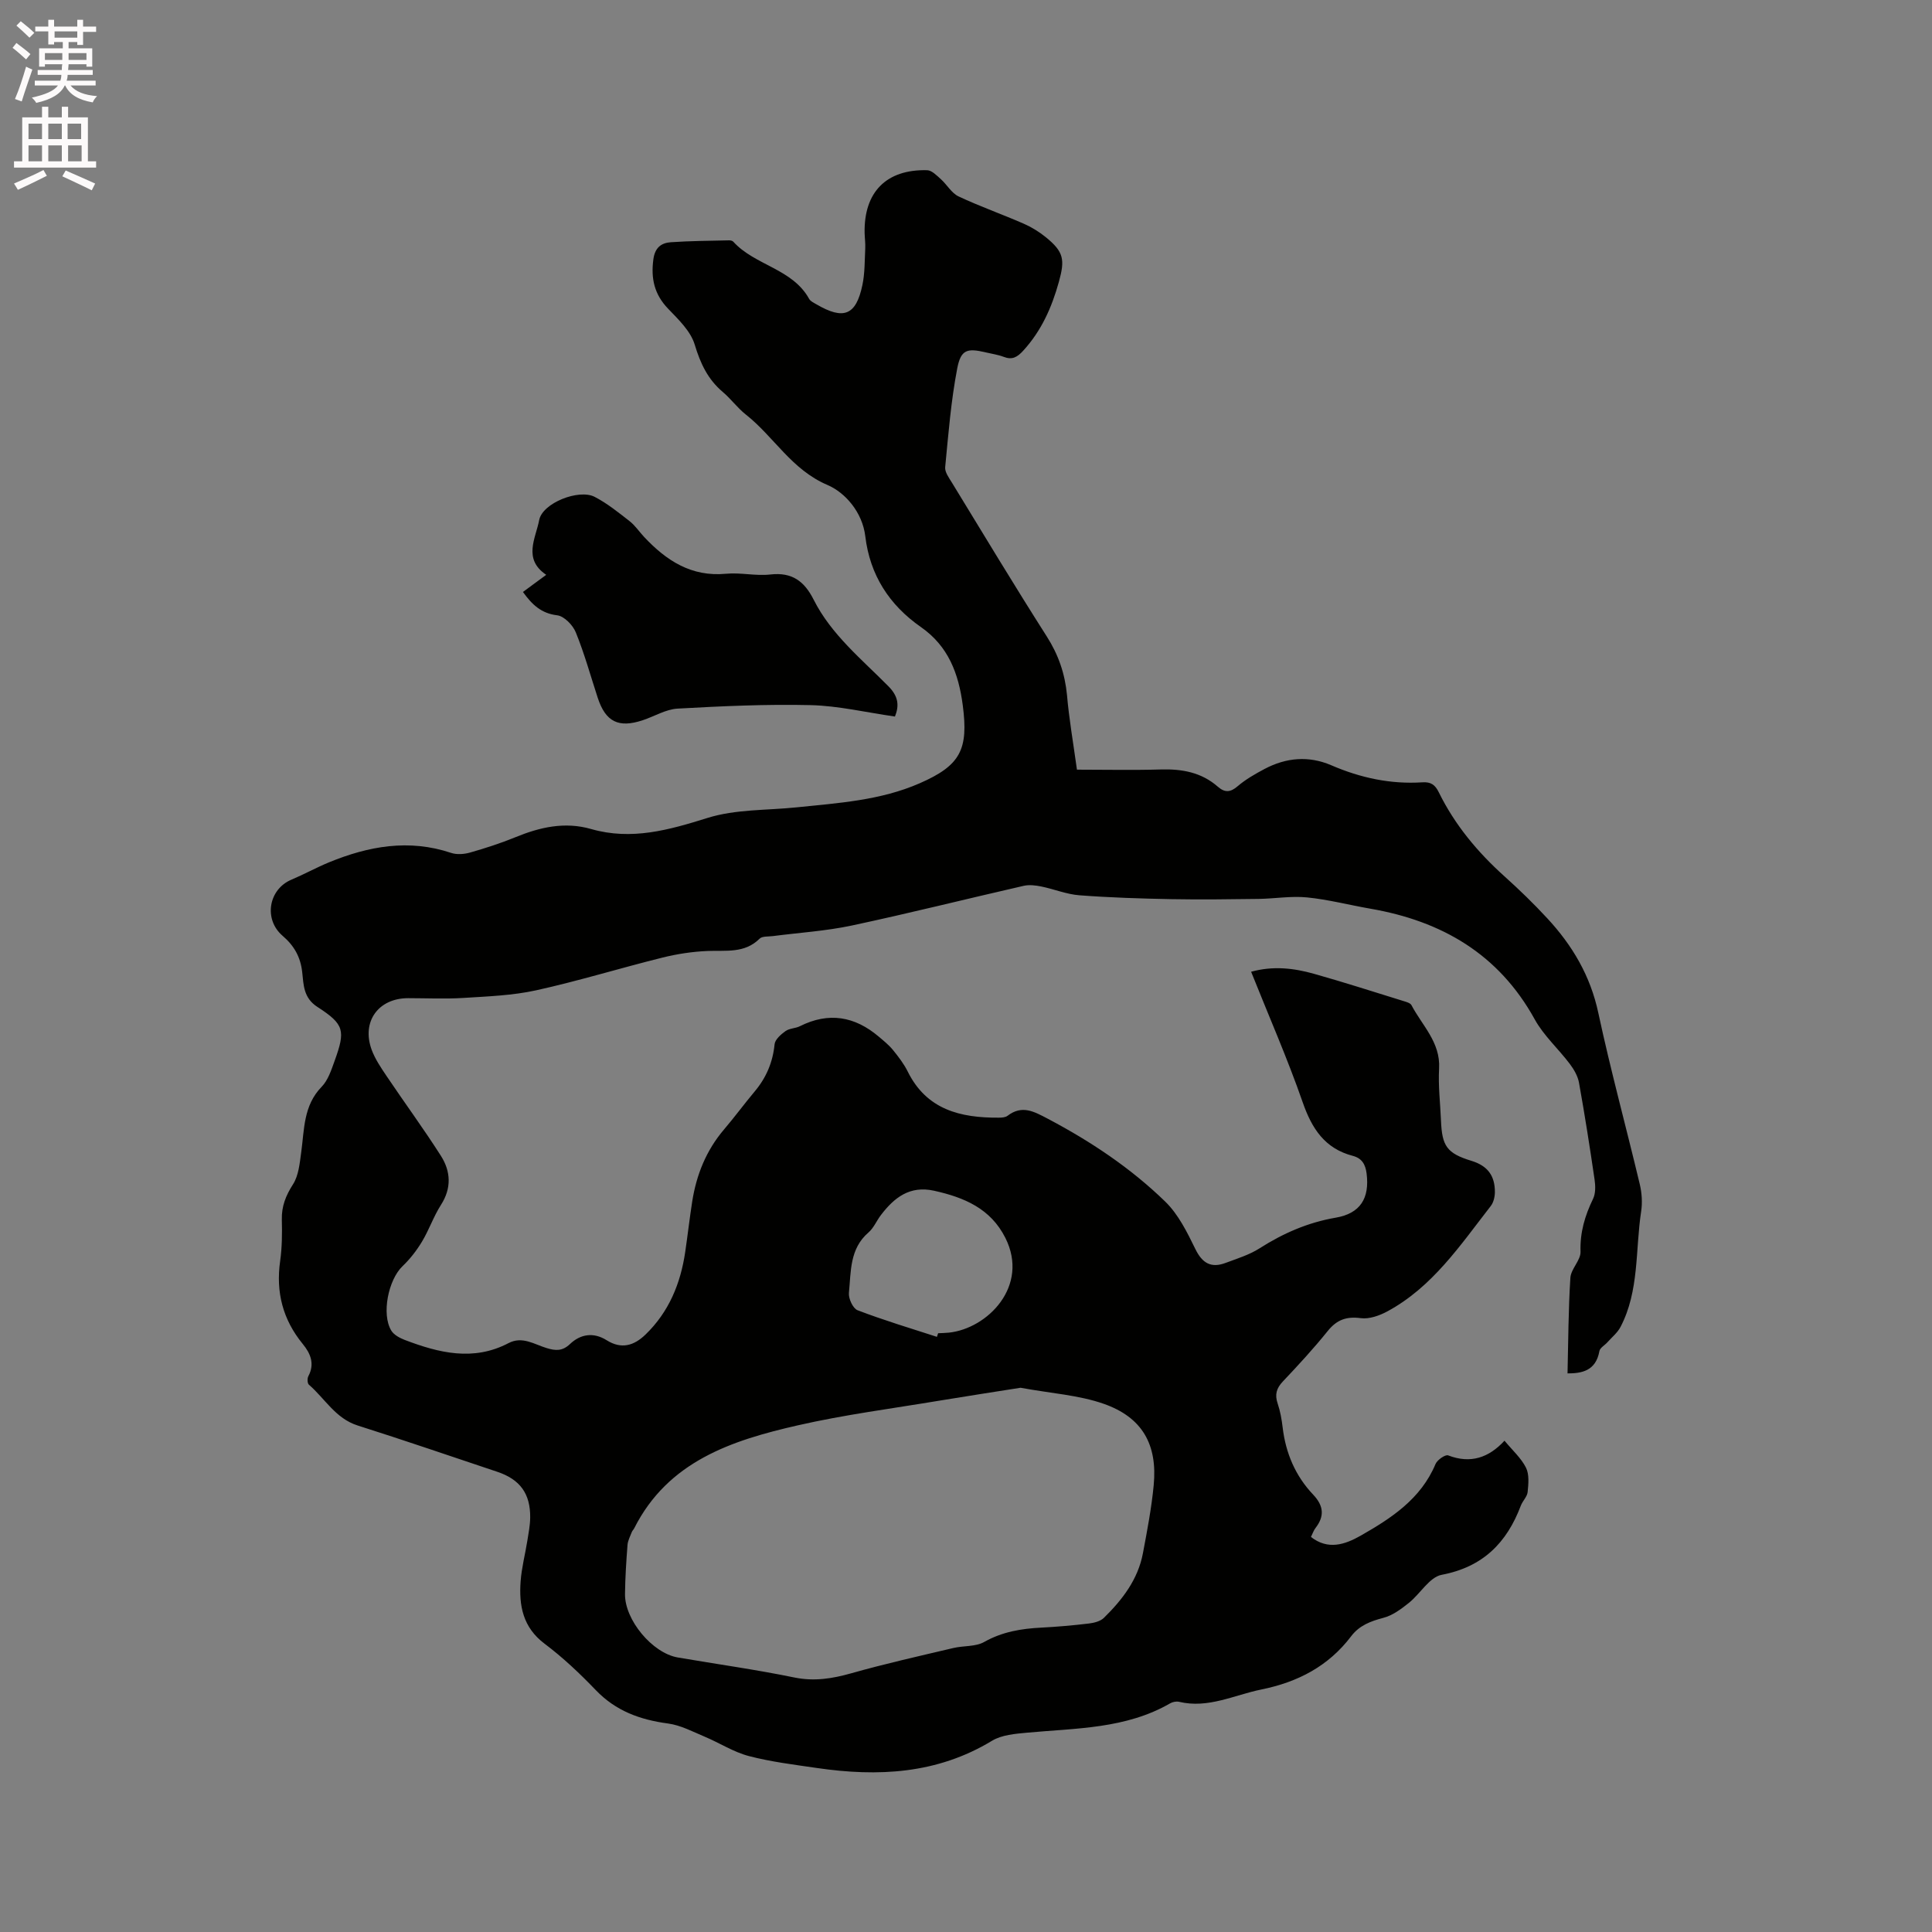 <svg enable-background="new 0 0 400 400" viewBox="0 0 400 400" xmlns="http://www.w3.org/2000/svg"><rect x="0" y="0" width="400" height="400" fill="#808080" stroke="none"/><path d="m2.6 9.9.8-1c.9.7 1.9 1.4 2.9 2.3l-.9 1.1c-1.1-1-2-1.8-2.8-2.4zm.5 10.6c.9-2.1 1.6-4.3 2.3-6.7.4.2.8.4 1.3.6-.7 2.1-1.5 4.3-2.2 6.6zm.3-15.2.9-.9c1 .8 2 1.6 2.8 2.4l-1 1c-.9-.9-1.8-1.7-2.7-2.5zm12.6-1.2h1.2v1.4h2.7v1.1h-2.7v2.7h-1.2v-.6h-1.8v1.3h4.9v3.8h-1.2v-.5h-3.7c0 .4-.1.9-.1 1.2h5.1v1h-5.2c0 .5-.1.9-.2 1.2h6v1h-5.2c1.1 1.3 2.9 2 5.5 2.2-.4.4-.7.8-.9 1.3-2.9-.5-4.8-1.6-5.7-3.5h-.1c-.8 1.7-2.7 2.9-5.9 3.6-.2-.4-.6-.8-.9-1.1 2.8-.6 4.6-1.4 5.4-2.5h-4.8v-1h5.3c.1-.3.2-.7.2-1.2h-4.9v-1h5c0-.4 0-.8.1-1.2h-3.6v.5h-1.2v-3.8h4.9v-1.3h-1.8v.5h-1.2v-2.7h-2.7v-1h2.7v-1.4h1.2v1.4h4.8zm-6.7 8.3h3.6c0-.4 0-.9 0-1.4h-3.6zm1.9-4.6h4.8v-1.3h-4.7v1.3zm6.7 3.2h-3.7v1.4h3.7z" fill="#fcfafa"/><path d="m8.7 22.1h1.3v2.2h2.8v-2.2h1.3v2.2h4.1v9.1h1.7v1.3h-17v-1.3h1.7v-9.1h4.1zm.3 13.1.7 1.2c-1.8.9-3.8 1.9-6 2.9-.2-.4-.5-.8-.8-1.3 2.3-1 4.4-1.9 6.1-2.8zm-3.1-6.4h2.8v-3.2h-2.8zm0 4.6h2.8v-3.3h-2.8zm4.1-4.6h2.8v-3.2h-2.8zm0 4.6h2.8v-3.3h-2.8zm3.6 1.9c2.1.9 4.1 1.8 6.1 2.7l-.7 1.4c-2.2-1.1-4.2-2-6.1-2.9zm3.2-9.7h-2.8v3.2h2.8zm-2.7 7.8h2.8v-3.3h-2.8z" fill="#fcfafa"/><g fill="#010100"><path d="m222.97 159.35c5.95 0 11.66.13 17.36-.04 4.39-.13 8.41.59 11.8 3.56 1.43 1.25 2.59 1.22 4.11-.09 1.67-1.43 3.64-2.55 5.6-3.59 4.45-2.35 9.12-2.76 13.79-.75 6.04 2.61 12.29 3.96 18.87 3.53 1.73-.11 2.62.49 3.39 2.07 3.31 6.74 8.04 12.41 13.62 17.42 3.07 2.76 6.05 5.65 8.85 8.68 5.18 5.59 8.91 11.88 10.55 19.55 2.55 11.9 5.77 23.66 8.59 35.5.43 1.81.56 3.81.28 5.64-1.22 8.01-.36 16.41-4.27 23.9-.63 1.2-1.79 2.14-2.72 3.18-.55.62-1.53 1.14-1.65 1.82-.75 4.18-3.75 4.61-6.6 4.62.16-6.65.17-13.24.59-19.8.12-1.84 2.16-3.63 2.1-5.4-.13-3.97.9-7.45 2.59-10.93.55-1.13.51-2.69.32-4-.98-6.71-2.03-13.41-3.23-20.08-.25-1.37-1.05-2.74-1.9-3.87-2.36-3.13-5.4-5.85-7.26-9.22-7.46-13.53-19.24-20.35-34-22.91-4.38-.76-8.72-1.9-13.13-2.34-3.31-.33-6.69.26-10.05.31-6.01.08-12.02.16-18.03.05-6.36-.12-12.72-.32-19.05-.8-2.66-.2-5.25-1.28-7.9-1.82-1.18-.24-2.49-.4-3.64-.14-11.87 2.71-23.68 5.68-35.59 8.22-5.36 1.14-10.9 1.48-16.36 2.19-.93.12-2.19-.01-2.73.53-3.12 3.1-6.98 2.39-10.77 2.55-3.13.13-6.3.61-9.35 1.37-8.73 2.17-17.35 4.83-26.13 6.77-4.9 1.08-10.02 1.26-15.06 1.58-3.8.24-7.63.05-11.45.05-6.17 0-9.69 4.84-7.57 10.66.71 1.94 1.93 3.73 3.1 5.47 3.72 5.53 7.67 10.9 11.25 16.52 2.04 3.21 2.23 6.68 0 10.16-1.53 2.39-2.46 5.17-3.93 7.61-1.11 1.84-2.47 3.59-4.02 5.07-2.93 2.79-4.41 9.93-2.32 13.35.54.88 1.75 1.52 2.78 1.92 7.07 2.69 14.2 4.47 21.48.66 2.86-1.5 5.34.25 7.88 1.02 1.86.57 3.27.67 4.85-.83 2.2-2.1 4.91-2.48 7.59-.79 3.06 1.92 5.65 1.13 8.03-1.16 4.86-4.69 7.28-10.58 8.24-17.14.51-3.46.9-6.93 1.44-10.39.87-5.55 2.89-10.59 6.57-14.92 2.2-2.58 4.21-5.32 6.39-7.92 2.38-2.84 3.73-6.02 4.1-9.75.1-.99 1.32-2.05 2.27-2.73.82-.58 2.05-.54 2.98-1.01 5.95-2.98 11.35-2.05 16.31 2.16 1.03.87 2.1 1.73 2.95 2.77 1.13 1.39 2.26 2.86 3.05 4.45 3.91 7.92 10.92 9.61 18.84 9.56.62 0 1.37-.04 1.82-.38 3.02-2.31 5.48-.9 8.36.61 8.87 4.68 17.16 10.2 24.32 17.17 2.7 2.63 4.52 6.33 6.21 9.79 1.45 2.98 3.29 4.01 6.3 2.87 2.37-.89 4.86-1.65 6.97-2.99 4.89-3.12 10.02-5.37 15.78-6.36 5.09-.87 7.06-4 6.41-9.15-.24-1.9-.98-3.16-2.85-3.65-5.82-1.52-8.49-5.65-10.39-11.12-3.16-9.08-7.04-17.9-10.67-27 4.57-1.26 8.85-.75 13.03.43 6.21 1.75 12.36 3.73 18.53 5.64.59.18 1.4.4 1.64.85 2.21 4.22 6.02 7.68 5.72 13.11-.2 3.58.24 7.2.39 10.8.22 5.23 1.17 6.75 6.31 8.32 3.42 1.04 4.87 3.16 4.85 6.49-.01.97-.28 2.13-.86 2.87-6.3 8.09-12.05 16.76-21.41 21.81-1.63.88-3.74 1.63-5.49 1.4-2.97-.39-4.96.32-6.84 2.65-2.92 3.63-6.09 7.07-9.3 10.46-1.33 1.41-1.7 2.71-1.08 4.55.54 1.59.84 3.29 1.04 4.97.63 5.32 2.64 10.03 6.31 13.9 2.17 2.29 2.41 4.45.49 6.92-.38.49-.58 1.12-.94 1.85 3.55 2.77 7.05 1.57 10.28-.26 6.37-3.63 12.48-7.61 15.51-14.84.36-.86 2.03-2.01 2.61-1.79 4.65 1.79 8.43.48 11.67-3.04 1.67 2.02 3.46 3.61 4.45 5.59.7 1.41.51 3.37.34 5.05-.1.97-1.04 1.83-1.41 2.81-2.91 7.7-7.85 12.7-16.39 14.32-2.53.48-4.44 3.94-6.8 5.82-1.58 1.26-3.35 2.59-5.25 3.08-2.66.7-5 1.58-6.69 3.82-4.7 6.2-11.04 9.49-18.59 11.02-5.65 1.15-11 3.99-17.04 2.55-.56-.13-1.32.02-1.83.31-9.2 5.32-19.51 5.14-29.6 6.08-2.48.23-5.27.45-7.3 1.68-11.38 6.9-23.62 7.48-36.28 5.63-4.71-.69-9.48-1.27-14.07-2.47-3.16-.83-6.04-2.71-9.09-3.99-2.5-1.05-5.02-2.4-7.65-2.75-5.77-.77-10.79-2.59-14.93-6.9-3.3-3.44-6.8-6.75-10.6-9.61-4.52-3.39-5.34-7.92-4.97-12.93.21-2.84.95-5.63 1.4-8.45.25-1.57.56-3.14.58-4.72.06-4.96-2.09-7.92-6.81-9.5-9.63-3.22-19.24-6.52-28.92-9.59-4.59-1.46-6.77-5.58-10.08-8.44-.33-.28-.37-1.3-.12-1.76 1.37-2.58.44-4.73-1.17-6.69-4.12-5.04-5.58-10.71-4.67-17.15.4-2.82.42-5.72.35-8.57-.07-2.77.82-4.99 2.32-7.33 1.16-1.82 1.38-4.35 1.69-6.6.66-4.77.44-9.69 4.24-13.59 1.33-1.37 2-3.48 2.68-5.36 2.27-6.29 2.02-7.56-3.57-11.17-2.9-1.87-2.85-4.59-3.14-7.18-.35-3.18-1.68-5.5-4.07-7.55-3.97-3.42-2.89-9.63 1.83-11.61 2.63-1.11 5.14-2.5 7.78-3.59 8.2-3.37 16.55-4.88 25.28-1.96 1.18.4 2.71.28 3.94-.07 3.15-.9 6.29-1.91 9.32-3.15 5.11-2.1 10.26-3.29 15.73-1.72 8.37 2.4 16.09.21 24.12-2.3 5.81-1.82 12.28-1.55 18.45-2.19 8.64-.89 17.34-1.43 25.46-4.98 8.46-3.7 10.12-6.99 8.92-16.15-.86-6.57-2.98-12.23-8.66-16.19-6.55-4.57-10.56-10.76-11.52-18.8-.6-5.02-4.2-9.07-7.83-10.62-7.45-3.17-11.08-9.99-16.9-14.58-1.74-1.37-3.08-3.24-4.77-4.67-3.11-2.63-4.64-5.91-5.82-9.82-.84-2.79-3.38-5.21-5.53-7.45-2.83-2.96-3.56-6.22-3.03-10.18.32-2.44 1.62-3.42 3.63-3.56 4-.28 8.03-.29 12.04-.39.3-.01.7.08.88.28 4.48 4.94 12.23 5.55 15.71 11.85.28.5.97.8 1.51 1.12 5.63 3.29 8.19 2.29 9.51-3.99.52-2.46.46-5.05.59-7.58.05-1.05-.1-2.12-.13-3.18-.18-8.47 4.48-13.24 12.95-13.02.97.03 1.99 1.1 2.84 1.86 1.27 1.14 2.2 2.87 3.65 3.56 4.4 2.07 9.01 3.69 13.47 5.64 1.63.71 3.21 1.68 4.59 2.8 3.76 3.05 4 4.65 2.71 9.29-1.47 5.28-3.61 10.1-7.36 14.2-1.24 1.36-2.28 1.98-4.06 1.29-1.18-.45-2.46-.62-3.7-.92-3.85-.91-5.16-.62-5.92 3.34-1.29 6.72-1.83 13.59-2.49 20.42-.1.99.75 2.16 1.35 3.13 6.52 10.67 12.97 21.39 19.69 31.93 2.41 3.78 3.75 7.69 4.18 12.11.41 4.81 1.25 9.62 2.06 15.46zm-11.68 127.97c-5.16.82-10.95 1.7-16.73 2.66-9.81 1.64-19.7 2.91-29.38 5.12-13.66 3.11-26.86 7.42-33.87 21.31-.14.28-.4.51-.51.8-.33.87-.81 1.75-.88 2.65-.26 3.38-.48 6.77-.52 10.16-.07 5.37 5.67 12.24 10.92 13.14 8.04 1.38 16.13 2.5 24.11 4.14 4.14.85 7.86.25 11.8-.86 6.99-1.98 14.09-3.57 21.17-5.24 2.12-.5 4.59-.24 6.37-1.25 3.76-2.12 7.69-2.76 11.85-2.97 3.28-.17 6.56-.46 9.82-.85 1.09-.13 2.39-.46 3.12-1.18 3.82-3.75 7.05-7.95 8.07-13.37.88-4.67 1.78-9.36 2.23-14.08.81-8.41-2.35-14.06-10.36-16.86-5.17-1.81-10.86-2.15-17.21-3.32zm-17.31-10.54c.08-.25.17-.5.25-.75.74-.04 1.48-.04 2.22-.12 7.99-.84 16.72-9.62 11.7-19.62-3.06-6.09-8.54-8.38-14.75-9.76-5.04-1.12-8.25 1.41-11.02 5.04-.9 1.18-1.49 2.67-2.57 3.6-3.93 3.38-3.61 8.1-4.05 12.51-.12 1.17.84 3.23 1.79 3.59 5.4 2.07 10.94 3.73 16.43 5.51z"/><path d="m108.27 122.56c1.62-1.19 3.05-2.24 4.82-3.55-4.88-3.28-2.17-7.58-1.46-11.33.67-3.54 8.22-6.51 11.49-4.81 2.59 1.34 4.91 3.22 7.23 5.03 1.15.9 2 2.19 3.01 3.27 4.59 4.89 9.77 8.3 16.96 7.62 3.03-.29 6.17.5 9.19.15 4.49-.51 7.03 1.41 8.95 5.22 3.65 7.25 9.95 12.32 15.51 17.96 2.09 2.12 2.2 4.03 1.32 6.23-5.97-.85-11.69-2.22-17.43-2.36-9.18-.22-18.4.21-27.58.72-2.43.14-4.78 1.6-7.19 2.4-5.04 1.68-7.71.33-9.34-4.65-1.48-4.53-2.75-9.14-4.54-13.54-.61-1.51-2.42-3.36-3.86-3.53-3.24-.39-5.14-2.13-7.08-4.83z"/></g></svg>